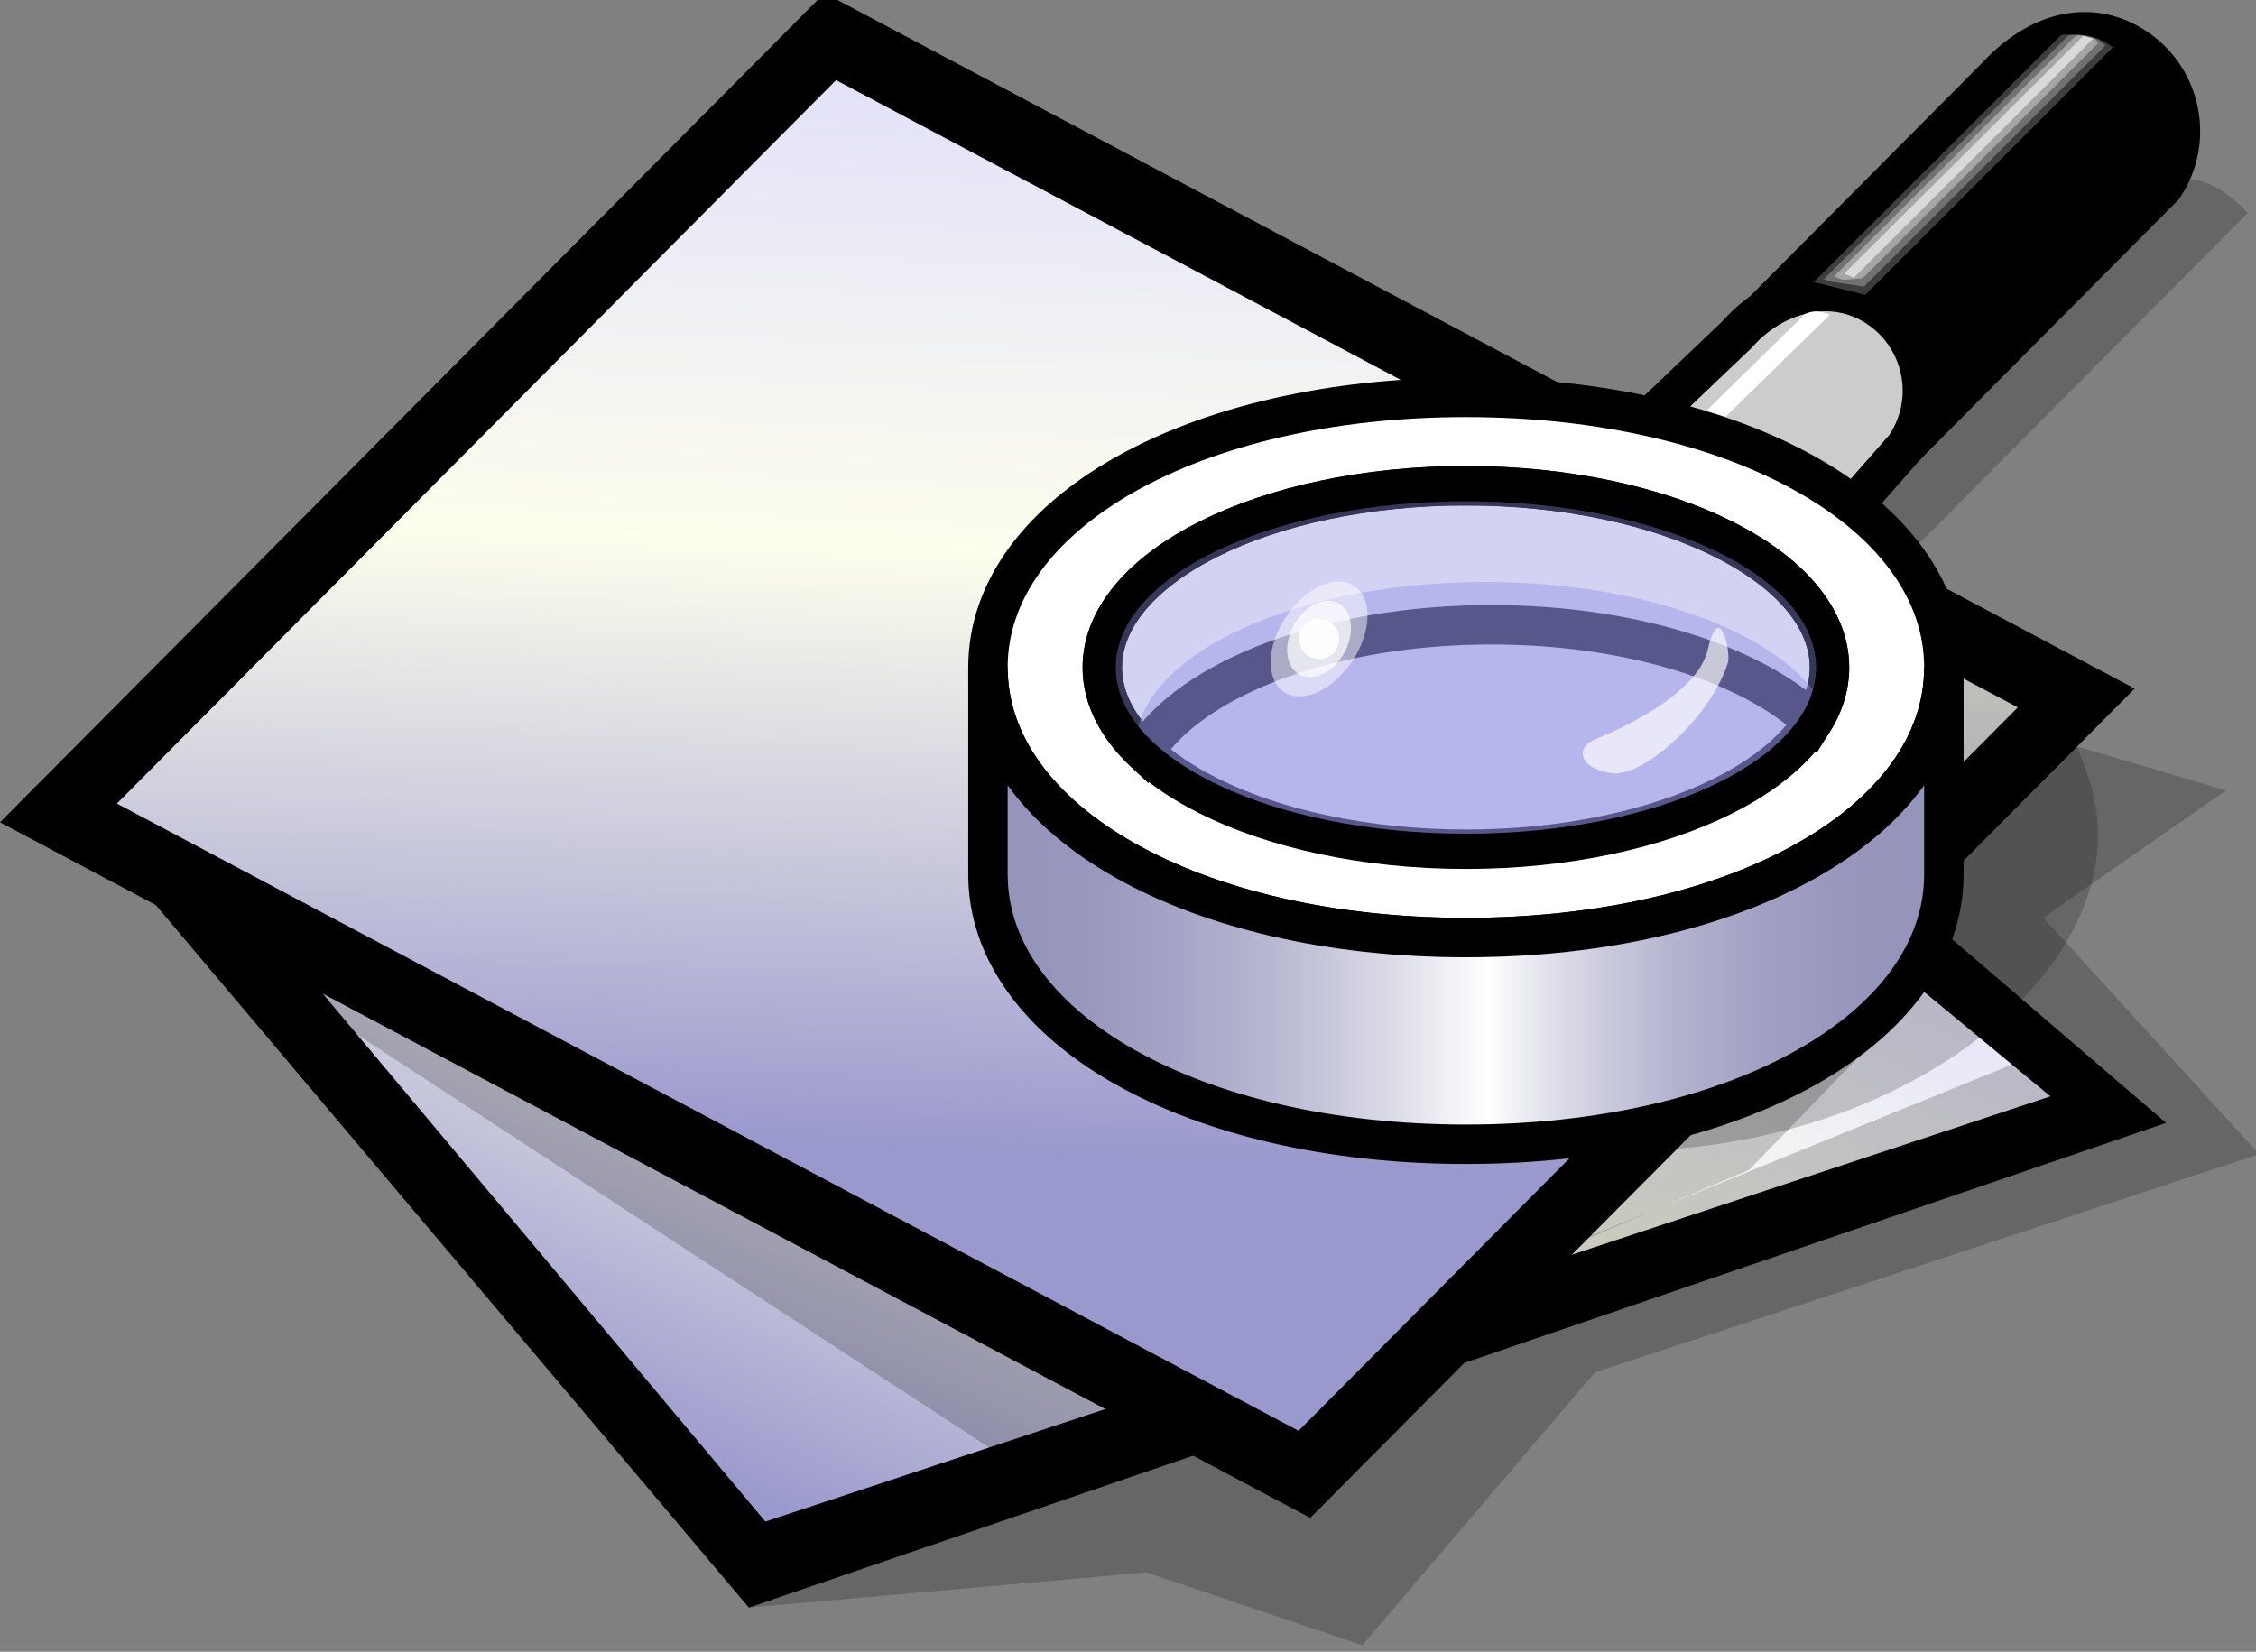 <?xml version="1.0" encoding="UTF-8" standalone="no"?>
<!-- Created with Inkscape (http://www.inkscape.org/) -->

<svg
   xmlns:svg="http://www.w3.org/2000/svg"
   xmlns="http://www.w3.org/2000/svg"
   version="1.1"
   width="127"
   height="93"
   viewBox="0 0.389 127 93"
   id="svg2"
   xml:space="preserve"
   style="overflow:visible"><rect x="0" y="0.389" width="127" height="93" fill="#808080" stroke="none"/><defs
   id="defs87" />
	<g
   id="Layer_1_2_">
		<g
   id="g5">
			
				<linearGradient
   x1="-116.497"
   y1="329.115"
   x2="-79.717"
   y2="389.449"
   id="XMLID_1_"
   gradientUnits="userSpaceOnUse"
   gradientTransform="matrix(0.483,0.721,-0.768,0.514,384.006,-56.153)">
				<stop
   id="stop8"
   style="stop-color:#fdfeed;stop-opacity:1"
   offset="0" />
				<stop
   id="stop10"
   style="stop-color:#fff24b;stop-opacity:1"
   offset="1" />
				<midPointStop
   id="midPointStop12"
   style="stop-color:#FDFEED"
   offset="0" />
				<midPointStop
   id="midPointStop14"
   style="stop-color:#FDFEED"
   offset="0.5" />
				<midPointStop
   id="midPointStop16"
   style="stop-color:#FFF24B"
   offset="1" />
			</linearGradient>
			<path
   d="M 43.085,86.059 9.758,46.299 66.003,21.227 115.429,62.118 43.085,86.059 z"
   id="path18"
   style="fill:url(#XMLID_1_)" />
		</g>
		<path
   d="M 3.25,44.805 42.157,90.905 121.938,63.614 66.931,16.377 3.25,44.805 z"
   id="path20" />
		<g
   id="g22">
			
				<linearGradient
   x1="-116.497"
   y1="329.115"
   x2="-79.717"
   y2="389.449"
   id="XMLID_2_"
   gradientUnits="userSpaceOnUse"
   gradientTransform="matrix(0.483,0.721,-0.768,0.514,384.006,-56.153)">
				<stop
   id="stop25"
   style="stop-color:#d9d8ff;stop-opacity:1"
   offset="0.006" />
				<stop
   id="stop27"
   style="stop-color:#fdfeed;stop-opacity:1"
   offset="0.514" />
				<stop
   id="stop29"
   style="stop-color:#9a99cd;stop-opacity:1"
   offset="1" />
				<midPointStop
   id="midPointStop31"
   style="stop-color:#D9D8FF"
   offset="0.006" />
				<midPointStop
   id="midPointStop33"
   style="stop-color:#D9D8FF"
   offset="0.5" />
				<midPointStop
   id="midPointStop35"
   style="stop-color:#FDFEED"
   offset="0.514" />
				<midPointStop
   id="midPointStop37"
   style="stop-color:#FDFEED"
   offset="0.5" />
				<midPointStop
   id="midPointStop39"
   style="stop-color:#9A99CD"
   offset="1" />
			</linearGradient>
			<path
   d="M 43.085,86.059 9.758,46.299 66.003,21.227 115.429,62.118 43.085,86.059 z"
   id="path41"
   style="fill:url(#XMLID_2_)" />
		</g>
		<g
   id="g43">
			
				<linearGradient
   x1="-61.591"
   y1="202.354"
   x2="-21.62"
   y2="267.923"
   id="XMLID_3_"
   gradientUnits="userSpaceOnUse"
   gradientTransform="matrix(0.702,0.51,-0.543,0.748,216.816,-110.182)">
				<stop
   id="stop46"
   style="stop-color:#fdfeed;stop-opacity:1"
   offset="0" />
				<stop
   id="stop48"
   style="stop-color:#fff24b;stop-opacity:1"
   offset="1" />
				<midPointStop
   id="midPointStop50"
   style="stop-color:#FDFEED"
   offset="0" />
				<midPointStop
   id="midPointStop52"
   style="stop-color:#FDFEED"
   offset="0.5" />
				<midPointStop
   id="midPointStop54"
   style="stop-color:#FFF24B"
   offset="1" />
			</linearGradient>
			<path
   d="M 73.103,80.95 6.58,45.633 47.067,4.9 113.59,40.218 73.103,80.95 z"
   id="path56"
   style="fill:url(#XMLID_3_)" />
		</g>
		<path
   d="M 0,46.689 73.761,85.852 120.171,39.16 46.411,0 0,46.689 z"
   id="path58" />
		<g
   id="g60">
			<linearGradient
   x1="62.117"
   y1="-3.772"
   x2="59.117"
   y2="65.232"
   id="XMLID_4_"
   gradientUnits="userSpaceOnUse">
				<stop
   id="stop63"
   style="stop-color:#d9d8ff;stop-opacity:1"
   offset="0.006" />
				<stop
   id="stop65"
   style="stop-color:#fdfeed;stop-opacity:1"
   offset="0.514" />
				<stop
   id="stop67"
   style="stop-color:#9a99cd;stop-opacity:1"
   offset="1" />
				<midPointStop
   id="midPointStop69"
   style="stop-color:#D9D8FF"
   offset="0.006" />
				<midPointStop
   id="midPointStop71"
   style="stop-color:#D9D8FF"
   offset="0.5" />
				<midPointStop
   id="midPointStop73"
   style="stop-color:#FDFEED"
   offset="0.514" />
				<midPointStop
   id="midPointStop75"
   style="stop-color:#FDFEED"
   offset="0.5" />
				<midPointStop
   id="midPointStop77"
   style="stop-color:#9A99CD"
   offset="1" />
			</linearGradient>
			<path
   d="M 73.103,80.95 6.58,45.633 47.067,4.9 113.59,40.218 73.103,80.95 z"
   id="path79"
   style="fill:url(#XMLID_4_)" />
		</g>
		<path
   d="m 3.758,47.961 53.296,34.819 -14.896,8.125 22.377,-1.982 12.154,4.098 13.091,-15.36 37.4,-12.289 -12.154,-13.314 10.285,-7.168 -10.622,-3.133 -9.015,10.302 10.285,7.17 L 83.235,72.54 73.102,80.95 3.758,47.961 z"
   id="path81"
   style="opacity:0.2" />
		<path
   d="M 108.775,55.619 98.468,66.26 87.402,70.951 105.427,51.6 l 3.348,4.019 z"
   id="path83"
   style="opacity:0.2" />
	</g>
<g
   transform="matrix(0.555,0,0,0.555,54.506,1.17)"
   id="Layer_1_2_-4">
		<path
   d="m 95.06,43.886 c 3.123,-4.648 1.887,-10.951 -2.763,-14.074 -4.648,-3.123 -9.405,-1.975 -14.073,2.762 l 26.18,-26.34 c 4.192,-4.482 9.426,-5.885 14.074,-2.762 4.649,3.125 5.885,9.426 2.762,14.074 l -26.18,26.34 z"
   id="path2900" />
		<path
   d="m 102.942,4.868 c 0.041,-0.043 -26.138,26.295 -26.138,26.295 0,0 -0.003,0.004 -0.006,0.006 l 2.844,2.814 0.006,-0.006 c 5.45,-5.531 9.192,-4.08 11.533,-2.506 3.727,2.504 4.721,7.572 2.218,11.299 l 3.079,2.523 26.314,-26.475 0.106,-0.158 c 3.733,-5.557 2.25,-13.115 -3.307,-16.85 -5.223,-3.508 -11.603,-2.338 -16.649,3.058 z m 2.88,2.776 c 1.802,-1.926 6.446,-5.934 11.54,-2.512 2.336,1.57 3.598,4.146 3.598,6.77 0,1.527 -0.442,3.062 -1.334,4.432 -0.311,0.311 -14.438,14.525 -20.948,21.074 -0.252,-3.611 -2.034,-7.086 -5.266,-9.256 -1.603,-1.078 -3.618,-1.939 -5.931,-2.057 7.696,-7.741 18.341,-18.451 18.341,-18.451 z"
   id="path2902" />
		<path
   d="m 69.917,40.216 8.113,-7.732 c 3.637,-4.186 9.618,-5.795 14.267,-2.672 4.649,3.123 5.886,9.426 2.763,14.074 l -4.334,4.93"
   id="path2904"
   style="fill:#cccccc" />
		<path
   d="m 76.521,31.171 0.13,-0.135 -8.113,7.732 2.76,2.895 8.182,-7.797 0.062,-0.072 c 2.766,-3.182 7.652,-5.004 11.642,-2.322 2.336,1.568 3.599,4.146 3.599,6.77 0,1.543 -0.444,3.096 -1.354,4.473 -0.248,0.283 -4.202,4.781 -4.202,4.781 l 3.004,2.641 4.42,-5.027 0.072,-0.107 c 3.733,-5.557 2.249,-13.115 -3.308,-16.85 -5.223,-3.509 -12.327,-2.24 -16.894,3.018 z"
   id="path2906" />
		<g
   id="g2908">
			<path
   d="m 85.754,27.208 5.233,1.293 25.119,-25.1 c 0,0 -1.018,-0.826 -2.244,-1.121 -1.385,-0.334 -2.996,-0.139 -2.996,-0.139 L 85.754,27.208 z"
   id="path2910"
   style="fill:#3d3d3d" />
			<path
   d="m 113.938,2.36 c -0.344,-0.083 -1.038,-0.213 -1.361,-0.223 -0.542,-0.017 -1,0.07 -1,0.07 l -24.795,24.717 0.84,0.264 3.237,0.474 24.478,-24.457 c 0,0 -0.58,-0.648 -1.399,-0.845 z"
   id="path2912"
   style="fill:#717171" />
			<path
   d="m 114.016,2.44 c -0.172,-0.042 -1.011,-0.25 -1.173,-0.255 -0.271,-0.008 -0.554,0.089 -0.554,0.089 l -24.477,24.366 0.909,0.338 2.012,-0.156 23.836,-23.813 c -0.001,0 -0.144,-0.47 -0.553,-0.569 z"
   id="path2914"
   style="fill:#a5a5a5" />
			<path
   d="M 88.841,26.356 89.82,26.768 114.093,2.52 113.109,2.233 88.841,26.356 z"
   id="path2916"
   style="fill:#d9d9d9" />
		</g>
		<path
   d="m 2,66.308 c 0,15.621 20.841,27.4 48.48,27.4 27.639,0 48.48,-11.779 48.48,-27.4 C 98.96,50.685 78.118,38.906 50.48,38.906 22.841,38.905 2,50.685 2,66.308 z"
   id="path2918"
   style="fill:#ffffff;stroke:#000000;stroke-width:4" />
		<path
   d="m 50.559,114.575 c 5.113,0.982 9.687,0.799 15.543,0.799 27.639,0 48.481,-16.389 48.481,-32.012 0,-8.787 -6.716,-18.482 -17.511,-25.283 1.428,4.709 2.351,7.17 2.043,9.322 -0.309,2.154 0,0 0,0 v 19.701 c -1.434,16.85 -21.82,27.627 -48.556,27.473 z"
   id="path2920"
   style="opacity:0.2" />
		<g
   id="g2922">
			<linearGradient
   x1="2"
   y1="90.493"
   x2="98.961"
   y2="90.493"
   id="XMLID_1_-7"
   gradientUnits="userSpaceOnUse">
				<stop
   id="stop2925"
   style="stop-color:#9494bb;stop-opacity:1"
   offset="0.006" />
				<stop
   id="stop2927"
   style="stop-color:#9898be;stop-opacity:1"
   offset="0.103" />
				<stop
   id="stop2929"
   style="stop-color:#a5a5c6;stop-opacity:1"
   offset="0.203" />
				<stop
   id="stop2931"
   style="stop-color:#babad3;stop-opacity:1"
   offset="0.306" />
				<stop
   id="stop2933"
   style="stop-color:#d7d7e5;stop-opacity:1"
   offset="0.41" />
				<stop
   id="stop2935"
   style="stop-color:#fcfcfd;stop-opacity:1"
   offset="0.515" />
				<stop
   id="stop2937"
   style="stop-color:#ffffff;stop-opacity:1"
   offset="0.522" />
				<stop
   id="stop2939"
   style="stop-color:#ebebf2;stop-opacity:1"
   offset="0.563" />
				<stop
   id="stop2941"
   style="stop-color:#ccccde;stop-opacity:1"
   offset="0.64" />
				<stop
   id="stop2943"
   style="stop-color:#b3b3cf;stop-opacity:1"
   offset="0.72" />
				<stop
   id="stop2945"
   style="stop-color:#a2a2c4;stop-opacity:1"
   offset="0.803" />
				<stop
   id="stop2947"
   style="stop-color:#9797bd;stop-opacity:1"
   offset="0.893" />
				<stop
   id="stop2949"
   style="stop-color:#9494bb;stop-opacity:1"
   offset="1" />
				<midPointStop
   offset="0.006"
   style="stop-color:#9494BB"
   id="midPointStop2951" />
				<midPointStop
   offset="0.699"
   style="stop-color:#9494BB"
   id="midPointStop2953" />
				<midPointStop
   offset="0.522"
   style="stop-color:#FFFFFF"
   id="midPointStop2955" />
				<midPointStop
   offset="0.259"
   style="stop-color:#FFFFFF"
   id="midPointStop2957" />
				<midPointStop
   offset="1"
   style="stop-color:#9494BB"
   id="midPointStop2959" />
			</linearGradient>
			<path
   d="m 2,87.276 c 0,15.621 20.841,27.402 48.48,27.402 27.639,0 48.48,-11.781 48.48,-27.402 V 66.308 c 0,15.621 -20.842,27.4 -48.48,27.4 C 22.841,93.708 2,81.929 2,66.308 v 20.968 z"
   id="path2961"
   style="fill:url(#XMLID_1_-7)" />
			<path
   d="m 2,87.276 c 0,15.621 20.841,27.402 48.48,27.402 27.639,0 48.48,-11.781 48.48,-27.402 V 66.308 c 0,15.621 -20.842,27.4 -48.48,27.4 C 22.841,93.708 2,81.929 2,66.308 v 20.968 z"
   id="path2963"
   style="fill:none;stroke:#000000;stroke-width:4" />
		</g>
		<g
   id="g2965">
			<path
   d="m 50.48,47.868 c -20.368,0 -36.879,8.254 -36.879,18.439 0,3.107 1.546,6.035 4.264,8.605 4.682,-7.494 18.674,-12.936 35.207,-12.936 14.148,0 26.43,3.986 32.614,9.832 1.085,-1.736 1.672,-3.586 1.672,-5.502 0,-10.184 -16.51,-18.438 -36.878,-18.438 z"
   id="path2967"
   style="fill:none;stroke:#000000;stroke-width:4" />
		</g>
		<path
   d="m 13.602,66.308 c 0,-10.186 16.511,-18.439 36.879,-18.439 20.367,0 36.878,8.254 36.878,18.439 0,10.184 -16.511,18.438 -36.878,18.438 C 30.112,84.745 13.602,76.491 13.602,66.308 z"
   id="path2969"
   style="fill:none;stroke:#000000;stroke-width:4" />
		<g
   id="g2971">
			<g
   id="g2973"
   style="opacity:0.39">
				<path
   d="m 50.48,83.167 c 18.018,0 32.893,-6.371 35.197,-14.625 -5.069,-6.373 -18.033,-10.906 -33.232,-10.906 -18.02,0 -32.893,6.371 -35.197,14.625 5.07,6.373 18.032,10.906 33.232,10.906 z"
   id="path2975"
   style="fill:#8c8cdf" />
			</g>
		</g>
		<g
   id="g2977"
   style="opacity:0.39">
			<path
   d="m 14.962,66.308 c 0,-9.312 15.901,-16.861 35.519,-16.861 19.616,0 35.519,7.549 35.519,16.861 0,9.311 -15.902,16.859 -35.519,16.859 -19.618,0 -35.519,-7.549 -35.519,-16.859 z"
   id="path2979"
   style="fill:#8c8cdf" />
		</g>
		<path
   d="M 95.689,54.491 129.793,20.19 c 0,0 -3.566,-3.969 -6.424,-3.236 l -32.393,31.908 4.713,5.629 z"
   id="path2981"
   style="opacity:0.2" />
		<path
   d="m 74.848,40.278 1.971,0.59 10.576,-10.34 c 0,0 -0.709,-0.324 -1.373,-0.344 -0.59,-0.016 -1.148,0.273 -1.148,0.273 l -10.026,9.821 z"
   id="path2983"
   style="fill:#ffffff" />
		<g
   id="g2985">
			<path
   d="m 32.217,61.177 c 1.971,-2.969 5.079,-4.377 6.941,-3.139 1.863,1.234 1.775,4.645 -0.195,7.615 -1.97,2.97 -5.078,4.375 -6.941,3.141 -1.864,-1.236 -1.776,-4.647 0.195,-7.617 z"
   id="path2987"
   style="opacity:0.5;fill:#ffffff" />
			<path
   d="m 37.374,59.71 c 1.493,0.617 1.905,2.777 0.919,4.824 -0.986,2.047 -2.995,3.204 -4.488,2.587 -1.493,-0.618 -1.904,-2.778 -0.919,-4.825 0.986,-2.046 2.995,-3.205 4.488,-2.586 z"
   id="path2989"
   style="opacity:0.7;fill:#ffffff" />
			<path
   d="m 33.557,63.415 c 0,-1.123 0.91,-2.033 2.033,-2.033 1.123,0 2.034,0.91 2.034,2.033 0,1.123 -0.911,2.033 -2.034,2.033 -1.123,0 -2.033,-0.91 -2.033,-2.033 z"
   id="path2991"
   style="opacity:0.9;fill:#ffffff" />
		</g>
		<path
   d="m 63.525,73.624 c 0,0 10.268,-3.889 11.48,-9.1 1.213,-5.209 2.362,0.266 2.053,1.289 -1.604,5.289 -8.498,11.742 -11.861,11.209 -3.363,-0.531 -3.543,-2.609 -1.672,-3.398 z"
   id="path2993"
   style="opacity:0.67;fill:#ffffff" />
	</g></svg>